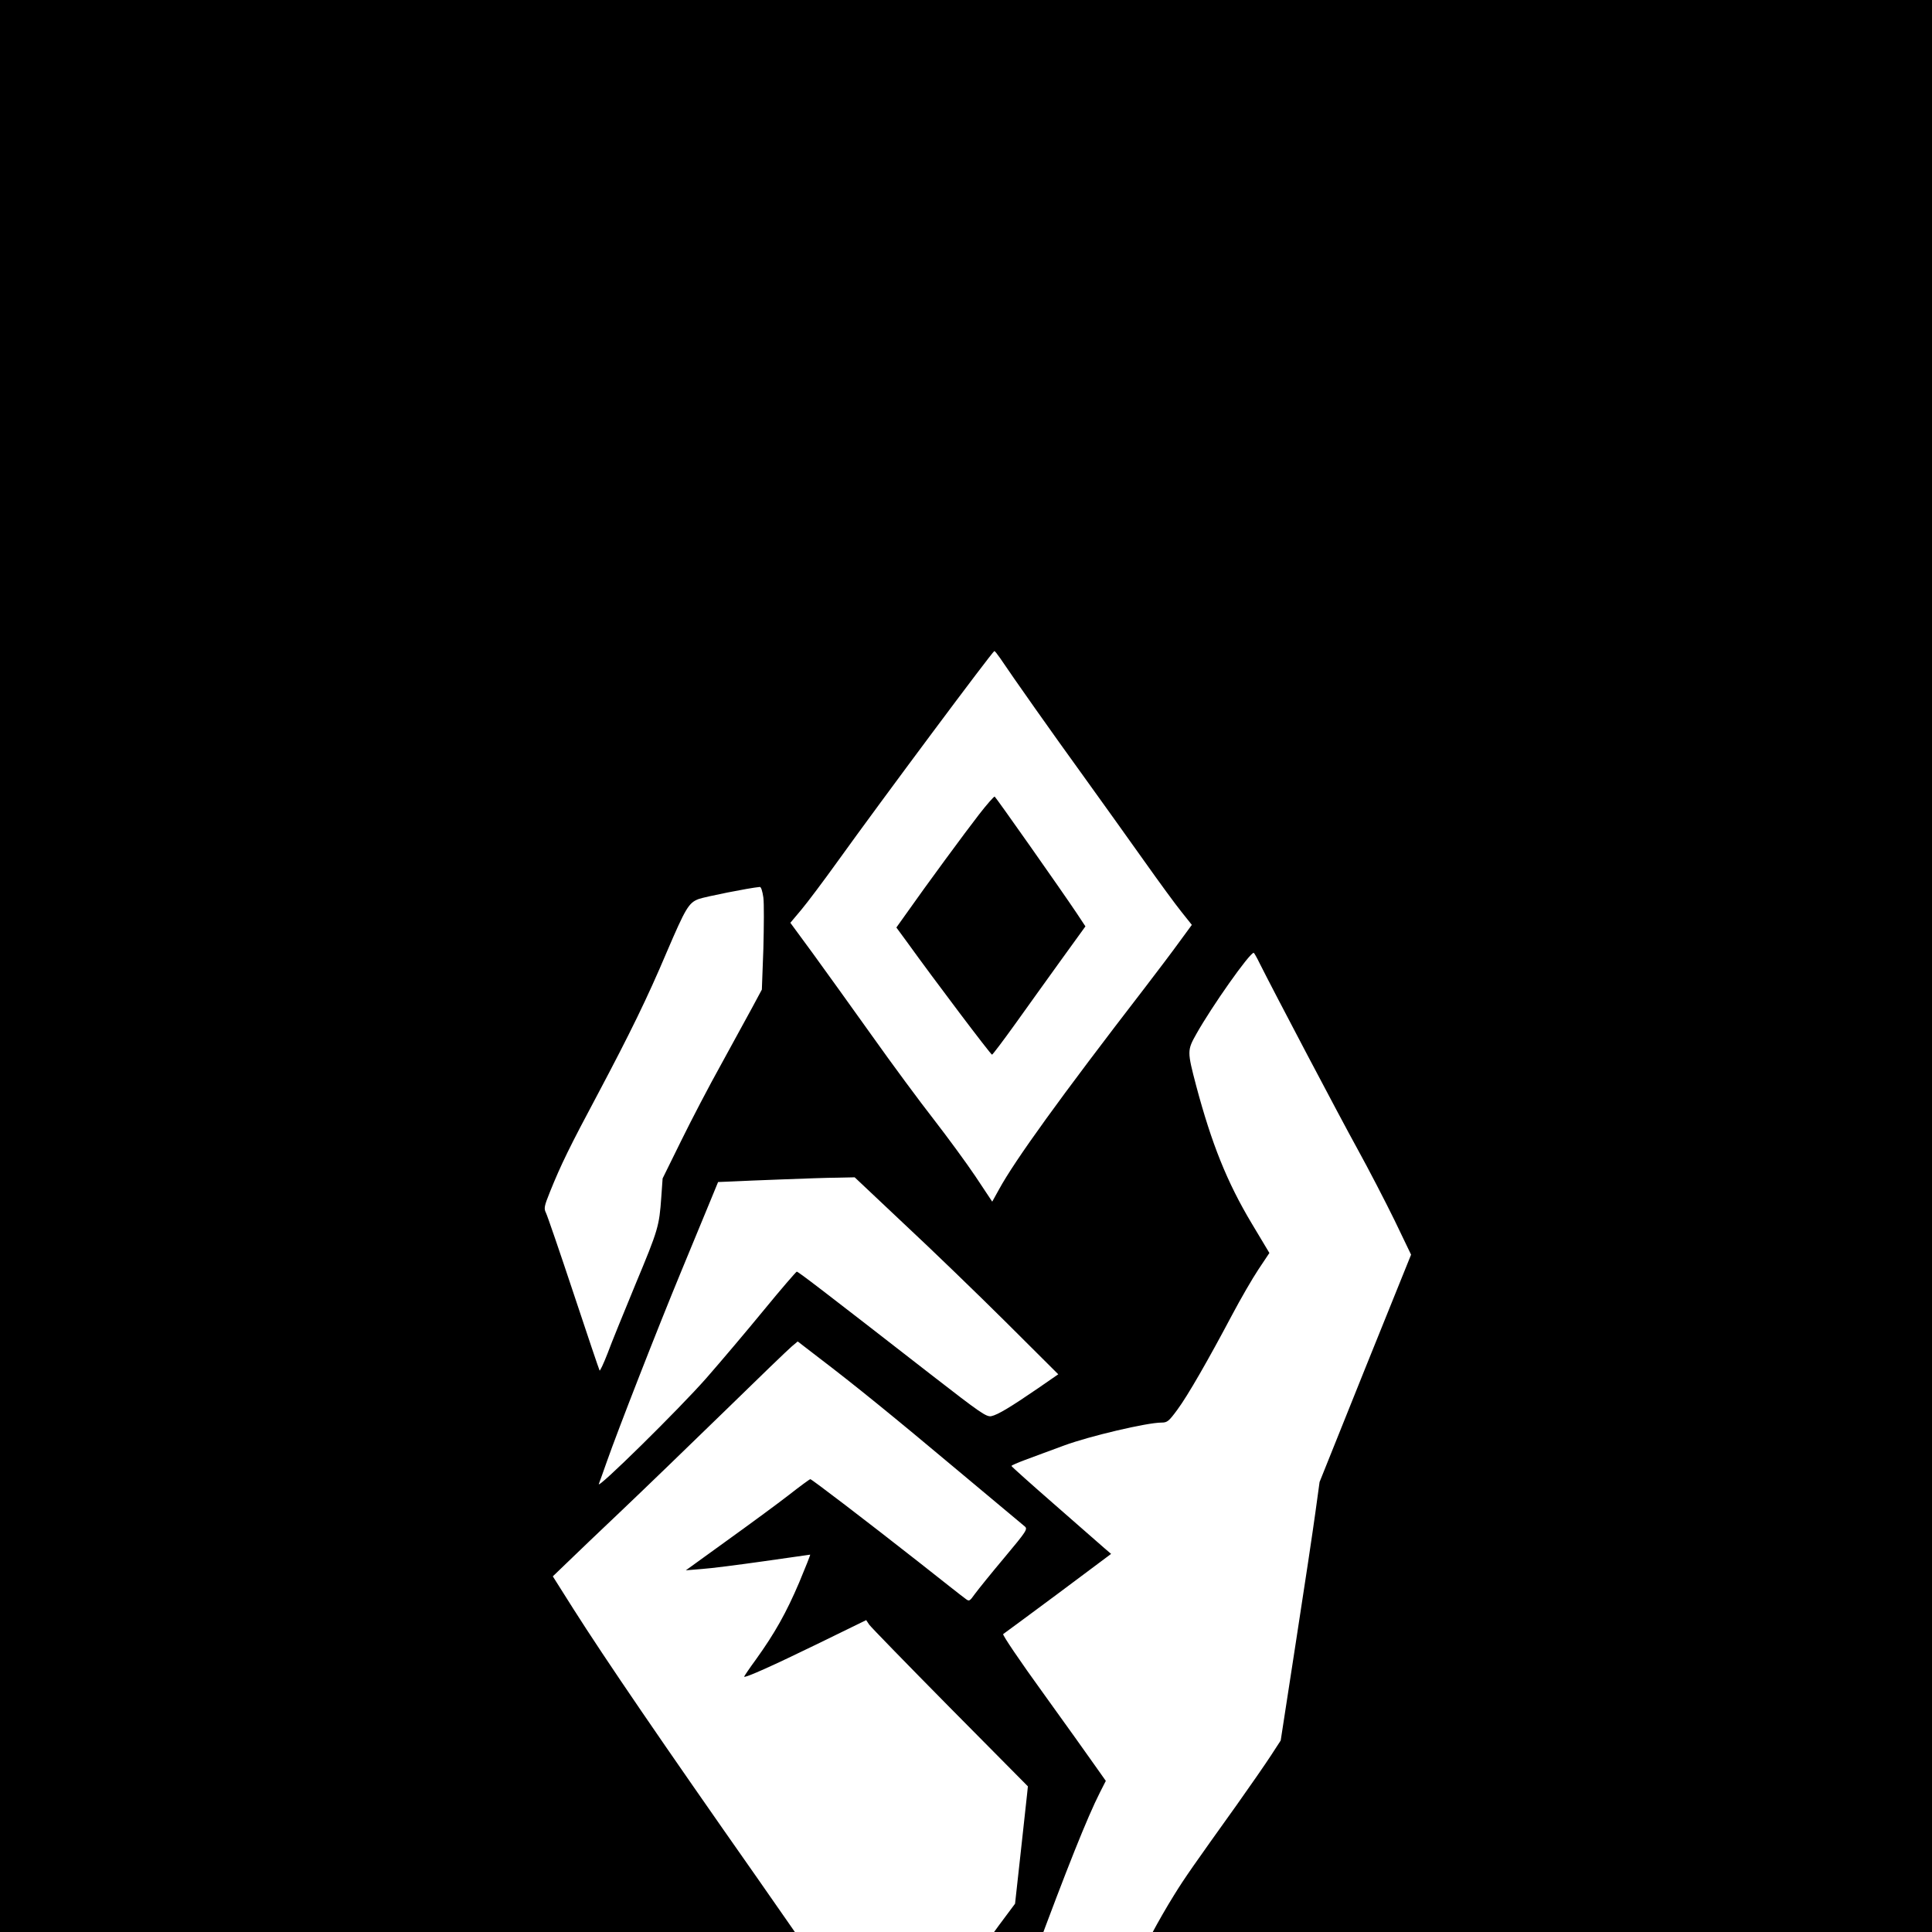 <?xml version="1.0" standalone="no"?>
<!DOCTYPE svg PUBLIC "-//W3C//DTD SVG 20010904//EN"
 "http://www.w3.org/TR/2001/REC-SVG-20010904/DTD/svg10.dtd">
<svg version="1.0" xmlns="http://www.w3.org/2000/svg"
 width="1024" height="1024" viewBox="0 0 1024 1024"
 preserveAspectRatio="xMidYMid meet">
  <rect width="1024" height="1024" fill="white"/>
<g transform="translate(0,1536) scale(0.1,-0.1)"
fill="#000000" stroke="none">
<path d="M0 7680 l0 -7680 5120 0 5120 0 0 7680 0 7680 -5120 0 -5120 0 0
-7680z m5300 4193 c69 -103 282 -405 440 -623 97 -135 242 -337 322 -450 80
-113 170 -236 200 -273 l55 -69 -66 -90 c-36 -50 -120 -161 -186 -247 -445
-577 -686 -911 -770 -1065 l-36 -65 -89 134 c-49 73 -149 209 -221 302 -72 92
-220 292 -327 443 -108 151 -249 348 -314 437 l-119 162 58 69 c32 38 119 154
193 257 237 330 821 1113 830 1114 3 1 16 -16 30 -36z m-1254 -1270 c4 -31 3
-153 0 -272 l-8 -216 -51 -95 c-28 -52 -102 -187 -164 -300 -63 -113 -158
-295 -212 -405 l-99 -201 -7 -99 c-11 -155 -16 -172 -136 -460 -61 -148 -129
-314 -149 -369 -21 -54 -40 -94 -42 -90 -3 5 -65 189 -138 409 -73 220 -139
412 -146 426 -12 24 -10 35 21 112 58 144 105 240 255 521 168 317 260 504
364 750 100 233 116 261 169 281 33 12 268 59 324 64 7 1 14 -22 19 -56z
m2631 -350 c75 -150 422 -809 518 -983 59 -107 147 -277 196 -377 l88 -183
-243 -602 -242 -603 -22 -160 c-12 -88 -58 -396 -103 -685 l-81 -525 -52 -80
c-28 -43 -109 -160 -180 -260 -226 -316 -277 -388 -333 -479 -82 -132 -168
-293 -213 -398 -22 -51 -45 -101 -50 -110 -19 -34 3 -18 94 69 l91 87 7 -75
c4 -41 16 -212 29 -381 17 -244 19 -311 9 -323 -12 -15 -219 -175 -600 -465
-118 -90 -281 -217 -362 -282 l-146 -117 -93 67 c-50 37 -244 181 -431 319
-187 139 -353 261 -369 270 -16 10 -29 22 -29 28 0 41 151 516 225 708 l38 98
-97 144 c-53 79 -194 282 -313 452 -503 717 -803 1156 -975 1427 l-108 171 78
75 c42 41 172 165 287 274 116 110 359 345 541 522 181 177 344 334 361 348
l31 26 113 -87 c188 -143 396 -312 743 -603 181 -151 337 -282 347 -290 17
-14 11 -24 -107 -165 -69 -82 -139 -169 -156 -192 -30 -42 -31 -42 -53 -25
-13 9 -123 96 -246 193 -280 220 -567 439 -574 439 -4 0 -54 -37 -113 -83 -59
-46 -206 -154 -327 -241 l-220 -159 85 7 c47 3 194 22 328 41 133 19 244 35
246 35 2 0 -24 -66 -58 -147 -69 -162 -130 -270 -229 -408 -36 -49 -64 -91
-63 -92 6 -7 153 59 389 174 l258 126 16 -24 c9 -13 202 -211 429 -441 l412
-416 -4 -39 c-2 -21 -18 -161 -34 -311 l-30 -272 -85 -114 c-104 -141 -271
-388 -280 -415 -8 -25 -9 -23 129 -184 60 -69 112 -124 116 -122 13 8 106 240
220 550 174 470 283 743 350 875 l31 61 -58 82 c-31 45 -156 219 -276 386
-121 167 -215 306 -210 310 5 3 136 100 291 215 l281 210 -35 30 c-19 17 -138
121 -264 231 -126 110 -229 202 -229 205 -1 3 32 17 72 32 39 15 133 49 208
77 133 49 438 121 515 121 31 0 39 7 84 68 55 74 165 266 290 502 45 85 108
194 140 242 l58 87 -94 157 c-131 219 -212 422 -294 729 -48 183 -48 188 1
275 82 146 282 430 304 430 2 0 17 -26 32 -57z m-1885 -1380 c145 -135 388
-370 540 -521 l277 -276 -107 -74 c-146 -100 -214 -141 -248 -148 -26 -5 -60
19 -310 213 -589 458 -713 553 -721 553 -4 -1 -82 -91 -173 -202 -91 -111
-229 -274 -306 -362 -145 -165 -584 -597 -570 -561 4 11 24 65 43 120 58 165
267 701 395 1010 66 160 137 331 157 380 l37 90 73 3 c39 2 160 7 269 11 108
4 239 9 289 9 l93 2 262 -247z"/>
<path d="M5189 11043 c-70 -90 -280 -375 -391 -533 l-47 -66 58 -79 c138 -192
442 -595 449 -595 4 1 59 74 123 163 64 89 173 242 244 340 l128 177 -45 68
c-87 130 -430 617 -436 620 -4 1 -42 -42 -83 -95z"/>
</g>
</svg>
